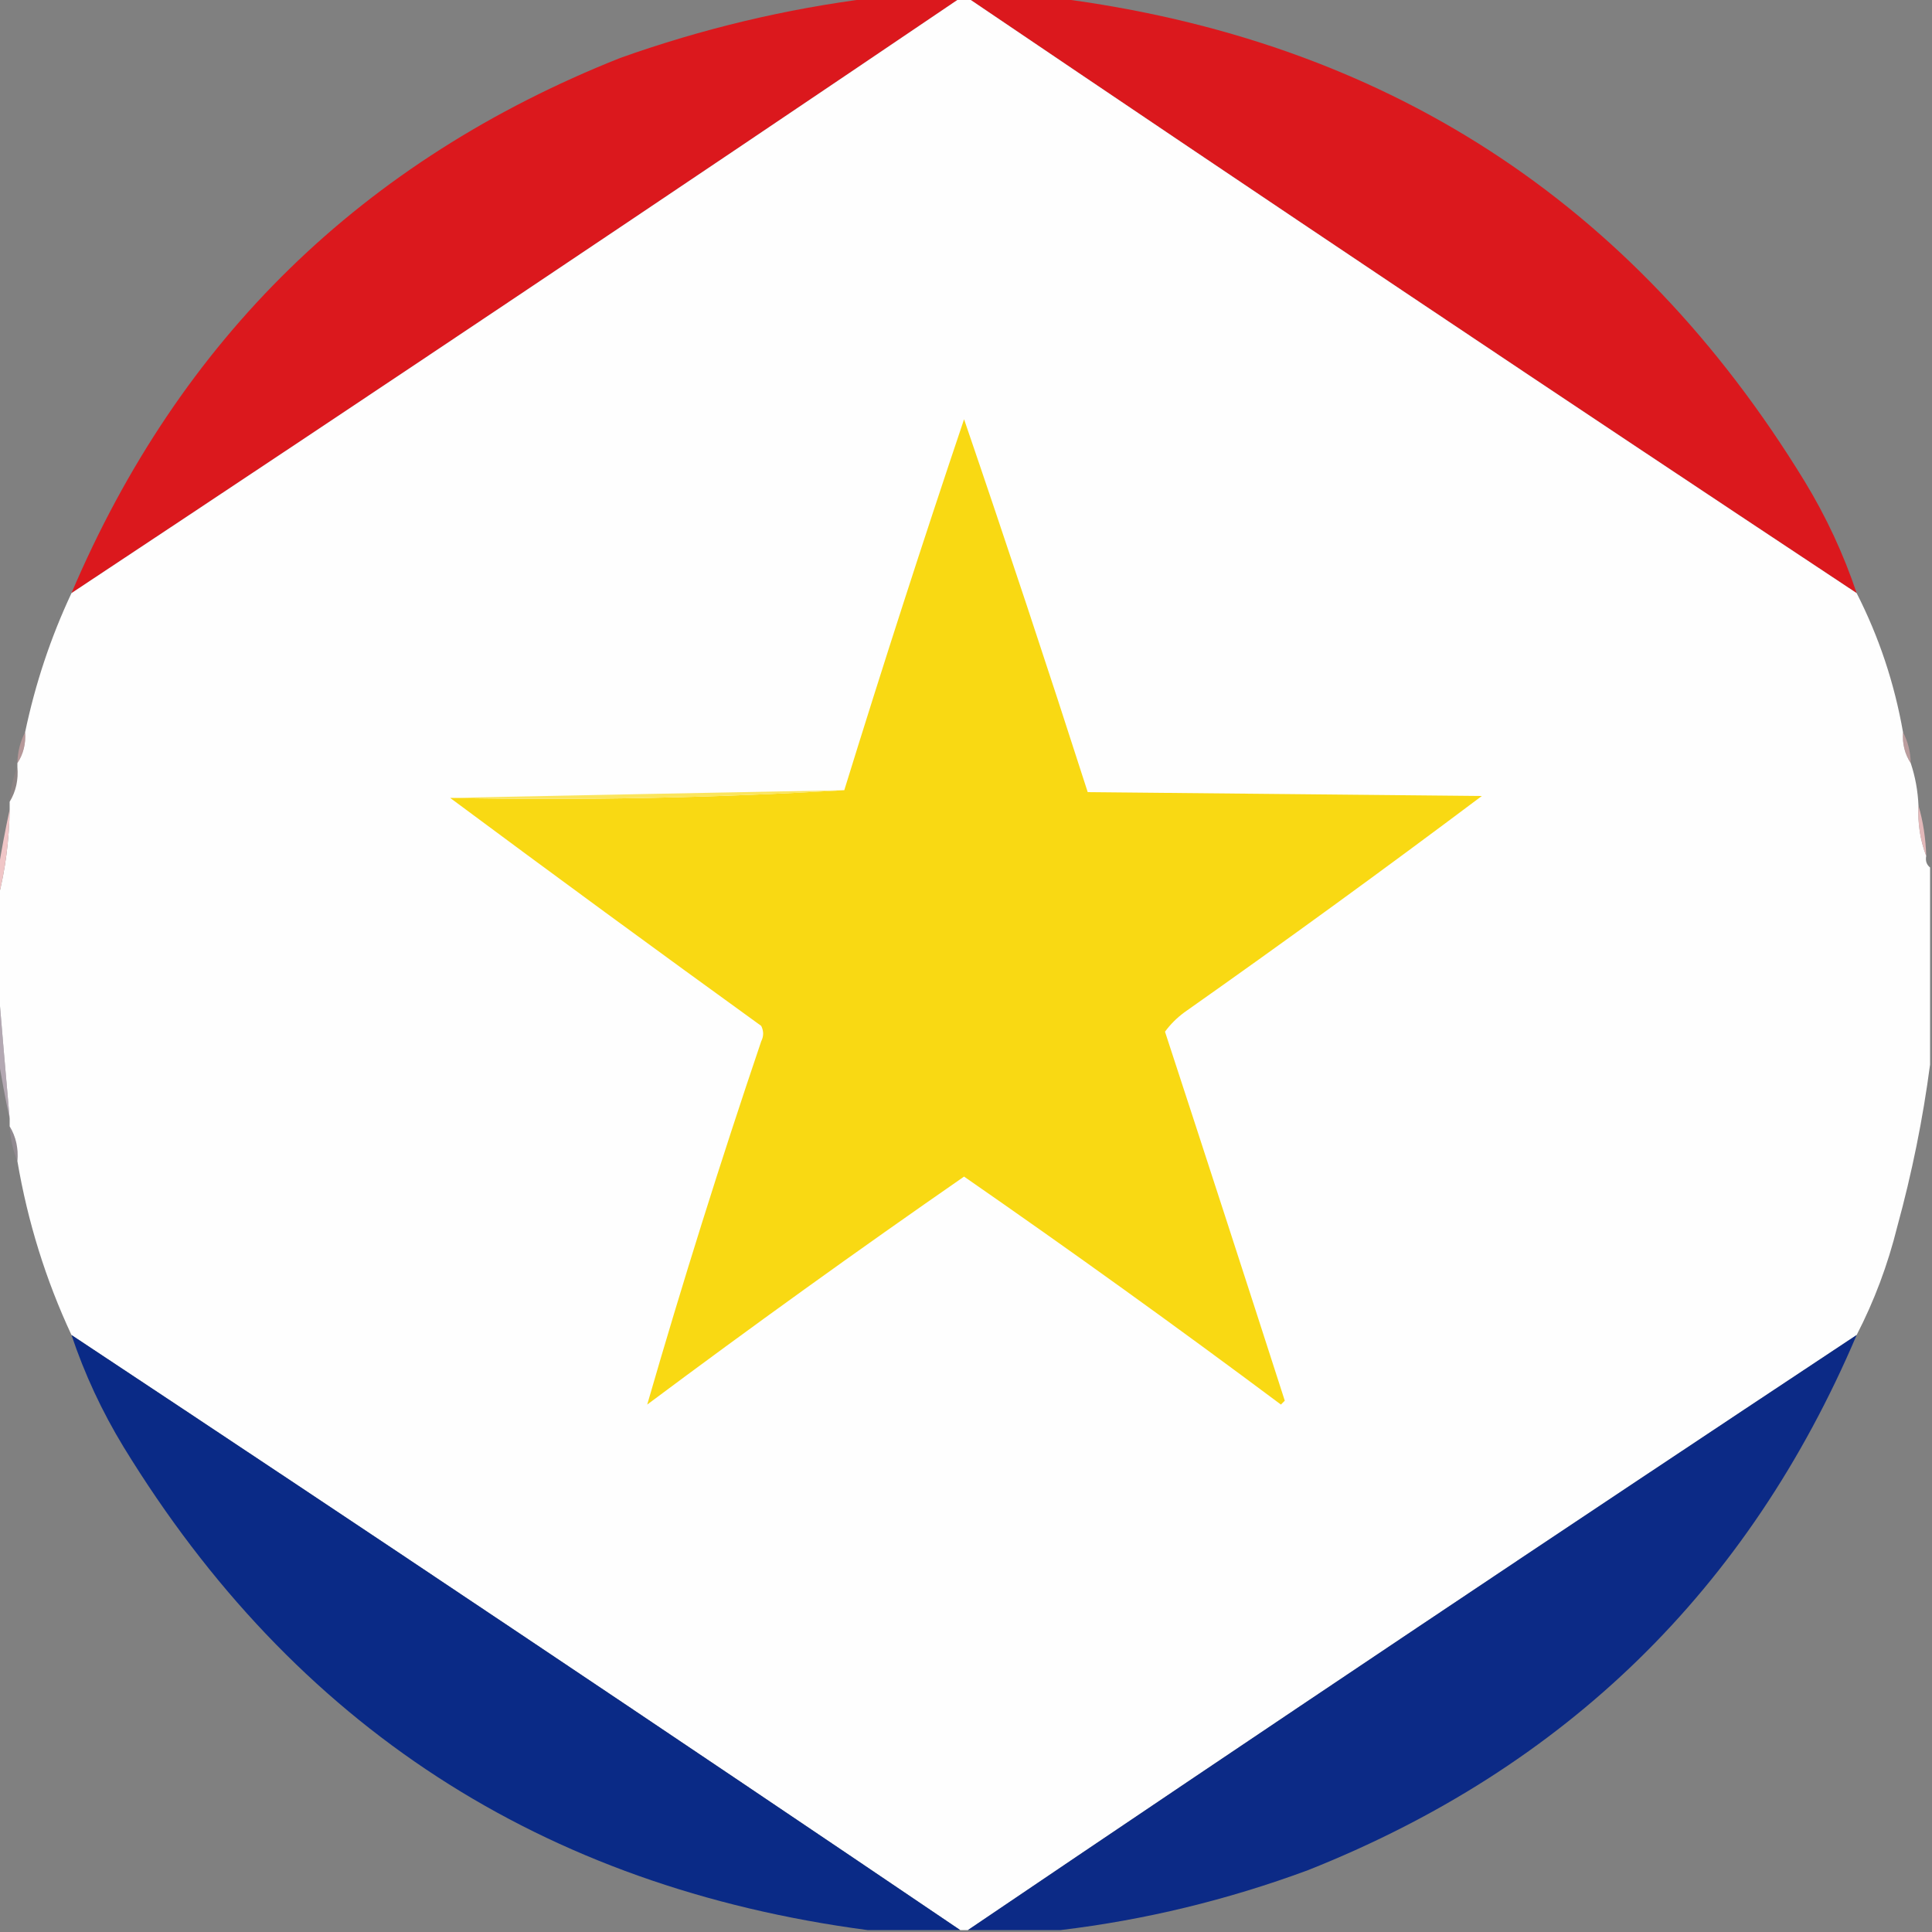 <?xml version="1.0" encoding="UTF-8"?>
<!DOCTYPE svg PUBLIC "-//W3C//DTD SVG 1.1//EN" "http://www.w3.org/Graphics/SVG/1.1/DTD/svg11.dtd">
<svg xmlns="http://www.w3.org/2000/svg" version="1.1" width="500px" height="500px" style="shape-rendering:geometricPrecision; text-rendering:geometricPrecision; image-rendering:optimizeQuality; fill-rule:evenodd; clip-rule:evenodd" xmlns:xlink="http://www.w3.org/1999/xlink">
<rect width="100%" height="100%" fill="#808080" stroke="none"/>
<g><path style="opacity:0.99" fill="#dc181d" d="M 225.5,-0.5 C 233.167,-0.5 240.833,-0.5 248.5,-0.5C 172.129,51.192 95.462,102.525 18.5,153.5C 46.497,87.672 93.83,41.505 160.5,15C 181.742,7.438 203.409,2.271 225.5,-0.5 Z"/></g>
<g><path style="opacity:0.99" fill="#dc181d" d="M 250.5,-0.5 C 258.167,-0.5 265.833,-0.5 273.5,-0.5C 358.119,10.33 422.619,51.997 467,124.5C 472.595,133.688 477.095,143.354 480.5,153.5C 403.538,102.525 326.871,51.192 250.5,-0.5 Z"/></g>
<g><path style="opacity:1" fill="#fefefe" d="M 248.5,-0.5 C 249.167,-0.5 249.833,-0.5 250.5,-0.5C 326.871,51.192 403.538,102.525 480.5,153.5C 486.271,164.812 490.271,176.812 492.5,189.5C 492.294,192.495 492.96,195.162 494.5,197.5C 495.675,201.042 496.341,204.709 496.5,208.5C 496.28,213.1 496.946,217.433 498.5,221.5C 498.263,222.791 498.596,223.791 499.5,224.5C 499.5,241.5 499.5,258.5 499.5,275.5C 497.652,289.556 494.819,303.556 491,317.5C 488.555,327.348 485.055,336.681 480.5,345.5C 403.538,396.475 326.871,447.808 250.5,499.5C 249.833,499.5 249.167,499.5 248.5,499.5C 172.129,447.808 95.462,396.475 18.5,345.5C 11.842,331.225 7.175,316.225 4.5,300.5C 4.785,297.171 4.118,294.171 2.5,291.5C 2.5,290.833 2.5,290.167 2.5,289.5C 1.459,277.688 0.459,266.022 -0.5,254.5C -0.5,247.167 -0.5,239.833 -0.5,232.5C 1.386,225.084 2.386,217.417 2.5,209.5C 2.5,208.833 2.5,208.167 2.5,207.5C 4.118,204.829 4.785,201.829 4.5,198.5C 4.5,198.167 4.5,197.833 4.5,197.5C 6.04,195.162 6.706,192.495 6.5,189.5C 9.128,176.949 13.128,164.949 18.5,153.5C 95.462,102.525 172.129,51.192 248.5,-0.5 Z"/></g>
<g><path style="opacity:1" fill="#f9d913" d="M 116.5,206.5 C 150.85,207.16 184.85,206.493 218.5,204.5C 228.431,172.373 238.765,140.373 249.5,108.5C 260.469,140.574 271.136,172.741 281.5,205C 315.5,205.333 349.5,205.667 383.5,206C 358.113,225.053 332.447,243.72 306.5,262C 304.534,263.46 302.868,265.127 301.5,267C 311.912,298.815 322.245,330.649 332.5,362.5C 332.167,362.833 331.833,363.167 331.5,363.5C 304.48,343.33 277.146,323.664 249.5,304.5C 221.854,323.664 194.52,343.33 167.5,363.5C 176.543,332.189 186.377,300.856 197,269.5C 197.667,268.167 197.667,266.833 197,265.5C 169.984,245.97 143.151,226.303 116.5,206.5 Z"/></g>
<g><path style="opacity:0.478" fill="#f1b2b5" d="M 6.5,189.5 C 6.706,192.495 6.04,195.162 4.5,197.5C 4.565,194.572 5.232,191.905 6.5,189.5 Z"/></g>
<g><path style="opacity:0.522" fill="#f2b8ba" d="M 492.5,189.5 C 493.768,191.905 494.435,194.572 494.5,197.5C 492.96,195.162 492.294,192.495 492.5,189.5 Z"/></g>
<g><path style="opacity:0.11" fill="#eda8ac" d="M 4.5,198.5 C 4.785,201.829 4.118,204.829 2.5,207.5C 2.676,204.273 3.343,201.273 4.5,198.5 Z"/></g>
<g><path style="opacity:1" fill="#fbe55e" d="M 218.5,204.5 C 184.85,206.493 150.85,207.16 116.5,206.5C 149.833,205.82 183.833,205.154 218.5,204.5 Z"/></g>
<g><path style="opacity:0.82" fill="#f7c4c6" d="M 496.5,208.5 C 497.709,212.618 498.376,216.951 498.5,221.5C 496.946,217.433 496.28,213.1 496.5,208.5 Z"/></g>
<g><path style="opacity:0.953" fill="#f5c9ca" d="M 2.5,209.5 C 2.386,217.417 1.386,225.084 -0.5,232.5C -0.5,230.167 -0.5,227.833 -0.5,225.5C 0.355,220.144 1.355,214.811 2.5,209.5 Z"/></g>
<g><path style="opacity:0.62" fill="#d2c0d0" d="M -0.5,254.5 C 0.459,266.022 1.459,277.688 2.5,289.5C 1.355,284.189 0.355,278.856 -0.5,273.5C -0.5,267.167 -0.5,260.833 -0.5,254.5 Z"/></g>
<g><path style="opacity:0.275" fill="#bfa4ba" d="M 2.5,291.5 C 4.118,294.171 4.785,297.171 4.5,300.5C 3.343,297.727 2.676,294.727 2.5,291.5 Z"/></g>
<g><path style="opacity:1" fill="#0c2a86" d="M 480.5,345.5 C 452.478,411.354 405.145,457.521 338.5,484C 317.652,491.713 296.319,496.88 274.5,499.5C 266.5,499.5 258.5,499.5 250.5,499.5C 326.871,447.808 403.538,396.475 480.5,345.5 Z"/></g>
<g><path style="opacity:1" fill="#0a2a86" d="M 18.5,345.5 C 95.462,396.475 172.129,447.808 248.5,499.5C 240.5,499.5 232.5,499.5 224.5,499.5C 140.318,488.345 76.151,446.678 32,374.5C 26.405,365.312 21.905,355.646 18.5,345.5 Z"/></g>
</svg>
